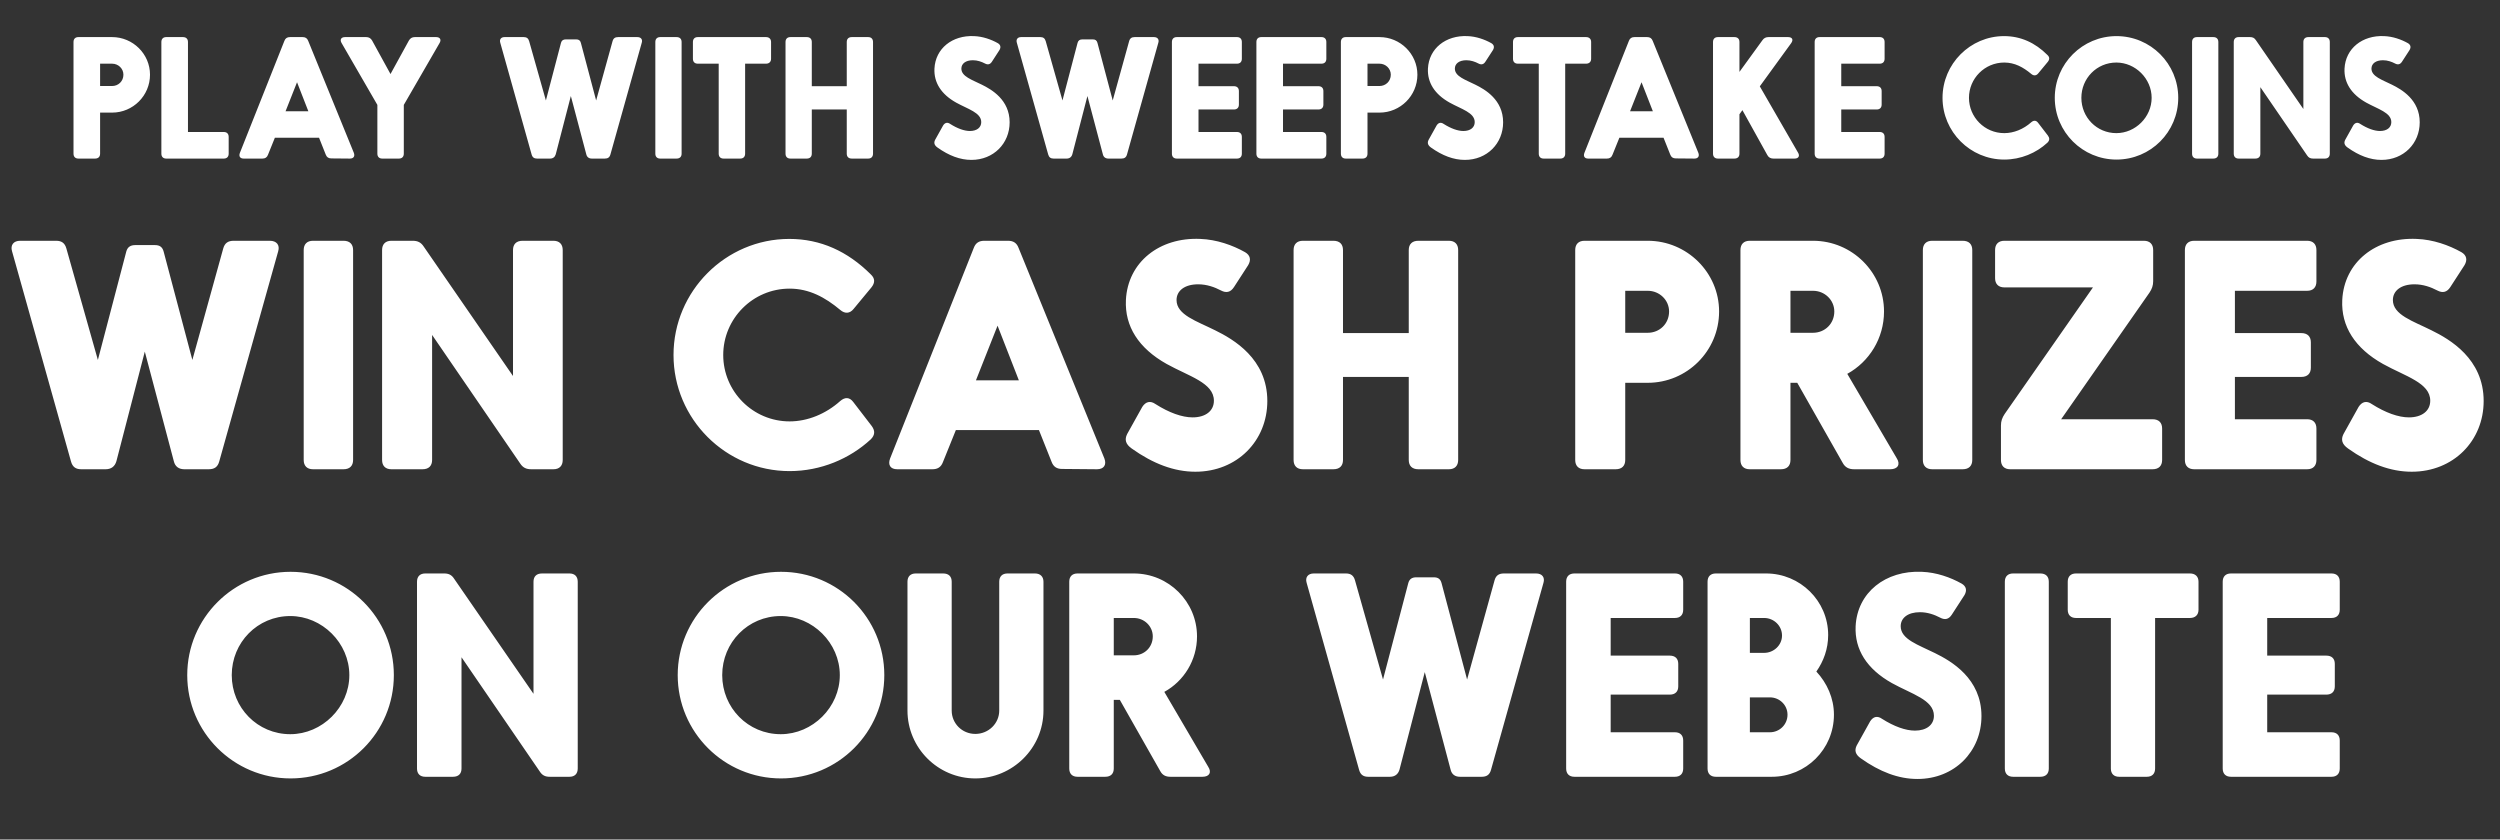 <svg width="268" height="90" viewBox="0 0 268 90" fill="none" xmlns="http://www.w3.org/2000/svg">
<rect x="0" y="0" width="268" height="90" fill="#333333" stroke="none"/>
<path d="M31.146 61.298C25.049 61.298 20.072 66.247 20.072 72.373C20.072 78.499 25.049 83.447 31.146 83.447C37.272 83.447 42.22 78.499 42.22 72.373C42.22 66.247 37.272 61.298 31.146 61.298ZM31.117 66.04C34.533 66.04 37.449 68.927 37.449 72.373C37.449 75.819 34.533 78.705 31.117 78.705C27.612 78.705 24.843 75.878 24.843 72.373C24.843 68.868 27.612 66.04 31.117 66.04ZM57.191 62.359V74.376L48.679 62.035C48.414 61.623 48.09 61.475 47.619 61.475H45.586C45.027 61.475 44.703 61.799 44.703 62.359V82.387C44.703 82.946 45.027 83.27 45.586 83.27H48.561C49.15 83.27 49.474 82.946 49.474 82.387V70.458L57.868 82.711C58.133 83.123 58.457 83.27 58.928 83.27H61.049C61.609 83.27 61.933 82.946 61.933 82.387V62.359C61.933 61.799 61.609 61.475 61.049 61.475H58.104C57.515 61.475 57.191 61.799 57.191 62.359ZM83.724 61.298C77.627 61.298 72.65 66.247 72.65 72.373C72.65 78.499 77.627 83.447 83.724 83.447C89.85 83.447 94.798 78.499 94.798 72.373C94.798 66.247 89.85 61.298 83.724 61.298ZM83.694 66.04C87.111 66.04 90.027 68.927 90.027 72.373C90.027 75.819 87.111 78.705 83.694 78.705C80.189 78.705 77.421 75.878 77.421 72.373C77.421 68.868 80.189 66.04 83.694 66.04ZM104.555 83.447C100.55 83.447 97.281 80.178 97.281 76.172V62.359C97.281 61.799 97.605 61.475 98.164 61.475H101.109C101.698 61.475 102.022 61.799 102.022 62.359V76.172C102.022 77.556 103.142 78.676 104.555 78.676C105.969 78.676 107.118 77.556 107.118 76.172V62.359C107.118 61.799 107.442 61.475 108.001 61.475H110.947C111.506 61.475 111.86 61.799 111.86 62.359V76.172C111.86 80.178 108.561 83.447 104.555 83.447ZM129.527 82.21L124.815 74.169C126.906 73.021 128.32 70.782 128.32 68.22C128.32 64.509 125.286 61.475 121.546 61.475H115.508C114.948 61.475 114.624 61.799 114.624 62.359V82.387C114.624 82.946 114.948 83.27 115.508 83.27H118.483C119.072 83.27 119.396 82.946 119.396 82.387V75.023H120.044L124.373 82.652C124.609 83.094 124.962 83.27 125.463 83.27H128.909C129.645 83.27 129.91 82.799 129.527 82.21ZM119.396 66.247H121.546C122.665 66.247 123.578 67.13 123.578 68.22C123.578 69.398 122.665 70.252 121.546 70.252H119.396V66.247ZM164.664 61.475H161.218C160.688 61.475 160.364 61.681 160.217 62.212L157.272 72.844L154.533 62.506C154.415 62.064 154.15 61.888 153.708 61.888H151.823C151.381 61.888 151.087 62.064 150.969 62.506L148.259 72.844L145.255 62.212C145.108 61.681 144.784 61.475 144.283 61.475H140.837C140.219 61.475 139.895 61.888 140.071 62.477L145.697 82.534C145.844 83.064 146.168 83.27 146.669 83.27H148.996C149.526 83.27 149.879 83.005 150.026 82.504L152.736 72.049L155.505 82.504C155.622 83.005 155.976 83.27 156.506 83.27H158.833C159.363 83.27 159.687 83.064 159.834 82.534L165.46 62.477C165.636 61.888 165.312 61.475 164.664 61.475ZM179.556 78.499H172.664V74.464H178.996C179.585 74.464 179.909 74.14 179.909 73.58V71.165C179.909 70.606 179.585 70.282 178.996 70.282H172.664V66.247H179.556C180.115 66.247 180.439 65.923 180.439 65.363V62.359C180.439 61.799 180.115 61.475 179.556 61.475H168.776C168.216 61.475 167.892 61.799 167.892 62.359V82.387C167.892 82.946 168.216 83.27 168.776 83.27H179.556C180.115 83.27 180.439 82.946 180.439 82.387V79.382C180.439 78.823 180.115 78.499 179.556 78.499ZM194.713 71.99C195.479 70.9 195.98 69.575 195.98 68.073C195.98 64.421 192.976 61.475 189.323 61.475H183.934C183.374 61.475 183.05 61.799 183.05 62.359V82.387C183.05 82.946 183.374 83.27 183.934 83.27H189.942C193.594 83.27 196.598 80.325 196.598 76.614C196.598 74.847 195.862 73.227 194.713 71.99ZM187.586 66.247H189.117C190.148 66.247 191.032 67.071 191.032 68.132C191.032 69.162 190.148 69.987 189.117 69.987H187.586V66.247ZM189.736 78.499H187.586V74.758H189.736C190.767 74.758 191.621 75.583 191.621 76.614C191.621 77.674 190.767 78.499 189.736 78.499ZM205.55 83.506C203.518 83.506 201.515 82.74 199.483 81.297C198.894 80.885 198.776 80.443 199.041 79.913L200.484 77.321C200.808 76.82 201.25 76.702 201.751 77.056C203.047 77.88 204.284 78.322 205.285 78.322C206.522 78.322 207.317 77.704 207.317 76.732C207.317 75.023 204.932 74.405 202.811 73.227C200.131 71.725 198.806 69.634 198.923 67.13C199.1 63.508 202.134 61.122 206.022 61.298C207.583 61.357 209.085 61.888 210.292 62.565C210.793 62.859 210.881 63.301 210.587 63.802L209.232 65.893C208.908 66.394 208.496 66.482 207.995 66.217C207.376 65.893 206.64 65.628 205.815 65.628C204.519 65.628 203.754 66.247 203.754 67.13C203.754 68.544 205.668 69.133 207.435 70.016C209.173 70.871 212.413 72.726 212.413 76.761C212.413 80.561 209.526 83.506 205.55 83.506ZM214.919 82.387V62.359C214.919 61.799 215.243 61.475 215.802 61.475H218.718C219.307 61.475 219.631 61.799 219.631 62.359V82.387C219.631 82.946 219.307 83.27 218.718 83.27H215.802C215.243 83.27 214.919 82.946 214.919 82.387ZM234.767 61.475H222.544C221.985 61.475 221.661 61.799 221.661 62.359V65.363C221.661 65.923 221.985 66.247 222.544 66.247H226.285V82.387C226.285 82.946 226.609 83.27 227.168 83.27H230.143C230.703 83.27 231.027 82.946 231.027 82.387V66.247H234.767C235.327 66.247 235.68 65.923 235.68 65.363V62.359C235.68 61.799 235.327 61.475 234.767 61.475ZM249.937 78.499H243.045V74.464H249.378C249.967 74.464 250.291 74.14 250.291 73.58V71.165C250.291 70.606 249.967 70.282 249.378 70.282H243.045V66.247H249.937C250.497 66.247 250.821 65.923 250.821 65.363V62.359C250.821 61.799 250.497 61.475 249.937 61.475H239.157C238.598 61.475 238.274 61.799 238.274 62.359V82.387C238.274 82.946 238.598 83.27 239.157 83.27H249.937C250.497 83.27 250.821 82.946 250.821 82.387V79.382C250.821 78.823 250.497 78.499 249.937 78.499Z" fill="white"/>
<path d="M28.928 25.811H25.056C24.46 25.811 24.096 26.042 23.93 26.638L20.621 38.587L17.542 26.969C17.41 26.473 17.112 26.274 16.616 26.274H14.497C14.001 26.274 13.67 26.473 13.537 26.969L10.492 38.587L7.116 26.638C6.951 26.042 6.587 25.811 6.024 25.811H2.151C1.456 25.811 1.092 26.274 1.291 26.936L7.613 49.476C7.778 50.072 8.142 50.304 8.705 50.304H11.32C11.916 50.304 12.313 50.006 12.478 49.443L15.523 37.693L18.635 49.443C18.767 50.006 19.164 50.304 19.76 50.304H22.375C22.971 50.304 23.335 50.072 23.5 49.476L29.822 26.936C30.021 26.274 29.657 25.811 28.928 25.811ZM32.556 49.311V26.804C32.556 26.175 32.92 25.811 33.549 25.811H36.826C37.488 25.811 37.852 26.175 37.852 26.804V49.311C37.852 49.94 37.488 50.304 36.826 50.304H33.549C32.92 50.304 32.556 49.94 32.556 49.311ZM54.994 26.804V40.308L45.428 26.439C45.13 25.976 44.766 25.811 44.237 25.811H41.953C41.324 25.811 40.96 26.175 40.96 26.804V49.311C40.96 49.94 41.324 50.304 41.953 50.304H45.296C45.958 50.304 46.322 49.94 46.322 49.311V35.906L55.755 49.675C56.053 50.138 56.417 50.304 56.947 50.304H59.33C59.959 50.304 60.323 49.94 60.323 49.311V26.804C60.323 26.175 59.959 25.811 59.33 25.811H56.02C55.358 25.811 54.994 26.175 54.994 26.804ZM84.646 50.502C77.795 50.502 72.201 44.909 72.201 38.057C72.201 31.206 77.795 25.612 84.613 25.612C87.956 25.612 90.869 26.936 93.351 29.418C93.814 29.849 93.814 30.312 93.417 30.809L91.498 33.126C91.1 33.622 90.571 33.655 90.074 33.225C88.453 31.868 86.731 30.941 84.646 30.941C80.707 30.941 77.53 34.152 77.53 38.057C77.53 41.963 80.707 45.173 84.646 45.173C86.566 45.173 88.519 44.379 90.074 42.989C90.571 42.559 91.067 42.559 91.465 43.088L93.45 45.67C93.814 46.166 93.814 46.63 93.351 47.093C91.1 49.178 87.989 50.502 84.646 50.502ZM118.39 49.145L109.189 26.572C108.99 26.042 108.626 25.811 108.064 25.811H105.515C104.952 25.811 104.588 26.042 104.39 26.572L95.42 49.145C95.155 49.84 95.453 50.304 96.181 50.304H99.954C100.517 50.304 100.881 50.072 101.08 49.543L102.47 46.1H111.373L112.731 49.51C112.929 50.039 113.293 50.271 113.856 50.271L117.596 50.304C118.324 50.304 118.655 49.84 118.39 49.145ZM104.621 40.771L106.938 34.913L109.222 40.771H104.621ZM128.145 50.569C125.861 50.569 123.61 49.708 121.326 48.086C120.664 47.623 120.532 47.126 120.83 46.531L122.452 43.618C122.816 43.055 123.312 42.923 123.875 43.32C125.331 44.247 126.721 44.743 127.847 44.743C129.237 44.743 130.13 44.048 130.13 42.956C130.13 41.036 127.449 40.341 125.066 39.017C122.054 37.329 120.565 34.979 120.697 32.166C120.896 28.095 124.305 25.413 128.674 25.612C130.428 25.678 132.116 26.274 133.473 27.035C134.036 27.366 134.135 27.863 133.804 28.425L132.282 30.776C131.918 31.338 131.454 31.437 130.892 31.14C130.197 30.776 129.369 30.478 128.442 30.478C126.986 30.478 126.125 31.173 126.125 32.166C126.125 33.754 128.277 34.416 130.263 35.409C132.216 36.369 135.857 38.454 135.857 42.989C135.857 47.259 132.613 50.569 128.145 50.569ZM151.019 26.804V35.707H143.969V26.804C143.969 26.175 143.605 25.811 142.943 25.811H139.666C139.037 25.811 138.673 26.175 138.673 26.804V49.311C138.673 49.94 139.037 50.304 139.666 50.304H142.943C143.605 50.304 143.969 49.94 143.969 49.311V40.407H151.019V49.311C151.019 49.94 151.383 50.304 152.045 50.304H155.322C155.95 50.304 156.315 49.94 156.315 49.311V26.804C156.315 26.175 155.95 25.811 155.322 25.811H152.045C151.383 25.811 151.019 26.175 151.019 26.804ZM176.641 25.811H169.856C169.227 25.811 168.863 26.175 168.863 26.804V49.311C168.863 49.94 169.227 50.304 169.856 50.304H173.199C173.861 50.304 174.225 49.94 174.225 49.311V41.036H176.641C180.844 41.036 184.287 37.627 184.287 33.39C184.287 29.22 180.844 25.811 176.641 25.811ZM176.641 35.674H174.225V31.173H176.641C177.899 31.173 178.925 32.166 178.925 33.39C178.925 34.714 177.899 35.674 176.641 35.674ZM203.324 49.112L198.028 40.076C200.378 38.785 201.967 36.27 201.967 33.39C201.967 29.22 198.558 25.811 194.354 25.811H187.569C186.94 25.811 186.576 26.175 186.576 26.804V49.311C186.576 49.94 186.94 50.304 187.569 50.304H190.912C191.574 50.304 191.938 49.94 191.938 49.311V41.036H192.666L197.531 49.609C197.796 50.105 198.193 50.304 198.756 50.304H202.629C203.456 50.304 203.754 49.774 203.324 49.112ZM191.938 31.173H194.354C195.612 31.173 196.638 32.166 196.638 33.39C196.638 34.714 195.612 35.674 194.354 35.674H191.938V31.173ZM206.131 49.311V26.804C206.131 26.175 206.495 25.811 207.124 25.811H210.401C211.063 25.811 211.427 26.175 211.427 26.804V49.311C211.427 49.94 211.063 50.304 210.401 50.304H207.124C206.495 50.304 206.131 49.94 206.131 49.311ZM230.754 44.942H220.956L230.423 31.371C230.688 30.974 230.82 30.61 230.82 30.147V26.804C230.82 26.175 230.456 25.811 229.827 25.811H214.866C214.237 25.811 213.873 26.175 213.873 26.804V29.816C213.873 30.445 214.237 30.809 214.866 30.809H224.366L214.899 44.379C214.635 44.776 214.502 45.14 214.502 45.604V49.311C214.502 49.94 214.866 50.304 215.495 50.304H230.754C231.416 50.304 231.78 49.94 231.78 49.311V45.935C231.78 45.306 231.416 44.942 230.754 44.942ZM247.327 44.942H239.582V40.407H246.698C247.36 40.407 247.724 40.043 247.724 39.414V36.7C247.724 36.071 247.36 35.707 246.698 35.707H239.582V31.173H247.327C247.956 31.173 248.32 30.809 248.32 30.18V26.804C248.32 26.175 247.956 25.811 247.327 25.811H235.213C234.584 25.811 234.22 26.175 234.22 26.804V49.311C234.22 49.94 234.584 50.304 235.213 50.304H247.327C247.956 50.304 248.32 49.94 248.32 49.311V45.935C248.32 45.306 247.956 44.942 247.327 44.942ZM258.536 50.569C256.252 50.569 254.002 49.708 251.718 48.086C251.056 47.623 250.923 47.126 251.221 46.531L252.843 43.618C253.207 43.055 253.704 42.923 254.266 43.32C255.723 44.247 257.113 44.743 258.238 44.743C259.628 44.743 260.522 44.048 260.522 42.956C260.522 41.036 257.841 40.341 255.458 39.017C252.446 37.329 250.957 34.979 251.089 32.166C251.288 28.095 254.697 25.413 259.066 25.612C260.82 25.678 262.508 26.274 263.865 27.035C264.428 27.366 264.527 27.863 264.196 28.425L262.674 30.776C262.309 31.338 261.846 31.437 261.283 31.14C260.588 30.776 259.761 30.478 258.834 30.478C257.378 30.478 256.517 31.173 256.517 32.166C256.517 33.754 258.669 34.416 260.654 35.409C262.607 36.369 266.248 38.454 266.248 42.989C266.248 47.259 263.005 50.569 258.536 50.569Z" fill="white"/>
<path d="M12.016 3.976H8.408C8.074 3.976 7.88 4.17 7.88 4.504V16.472C7.88 16.806 8.074 17 8.408 17H10.185C10.537 17 10.731 16.806 10.731 16.472V12.072H12.016C14.251 12.072 16.081 10.259 16.081 8.007C16.081 5.789 14.251 3.976 12.016 3.976ZM12.016 9.221H10.731V6.827H12.016C12.685 6.827 13.23 7.355 13.23 8.007C13.23 8.711 12.685 9.221 12.016 9.221ZM23.986 17H17.826C17.492 17 17.299 16.806 17.299 16.472V4.504C17.299 4.17 17.492 3.976 17.826 3.976H19.604C19.956 3.976 20.15 4.17 20.15 4.504V14.149H23.986C24.321 14.149 24.514 14.342 24.514 14.677V16.472C24.514 16.806 24.321 17 23.986 17ZM37.932 16.384L33.039 4.381C32.934 4.099 32.74 3.976 32.441 3.976H31.086C30.786 3.976 30.593 4.099 30.487 4.381L25.718 16.384C25.577 16.754 25.735 17 26.122 17H28.129C28.428 17 28.622 16.877 28.727 16.595L29.466 14.765H34.201L34.922 16.578C35.028 16.859 35.221 16.982 35.521 16.982L37.509 17C37.897 17 38.073 16.754 37.932 16.384ZM30.61 11.931L31.842 8.816L33.057 11.931H30.61ZM46.755 3.976H44.467C44.185 3.976 43.974 4.099 43.833 4.346L41.862 7.936L39.891 4.346C39.75 4.099 39.539 3.976 39.257 3.976H36.987C36.564 3.976 36.406 4.258 36.617 4.61L40.454 11.245V16.472C40.454 16.806 40.648 17 40.982 17H42.76C43.094 17 43.288 16.806 43.288 16.472V11.245L47.124 4.61C47.335 4.258 47.177 3.976 46.755 3.976ZM68.323 3.976H66.264C65.947 3.976 65.754 4.099 65.666 4.416L63.906 10.77L62.269 4.592C62.199 4.328 62.04 4.223 61.776 4.223H60.65C60.386 4.223 60.21 4.328 60.139 4.592L58.52 10.77L56.725 4.416C56.637 4.099 56.443 3.976 56.144 3.976H54.085C53.715 3.976 53.522 4.223 53.627 4.575L56.989 16.56C57.077 16.877 57.271 17 57.57 17H58.96C59.277 17 59.488 16.842 59.576 16.542L61.195 10.295L62.85 16.542C62.92 16.842 63.131 17 63.448 17H64.838C65.155 17 65.349 16.877 65.437 16.56L68.798 4.575C68.904 4.223 68.71 3.976 68.323 3.976ZM70.252 16.472V4.504C70.252 4.17 70.446 3.976 70.78 3.976H72.522C72.874 3.976 73.068 4.17 73.068 4.504V16.472C73.068 16.806 72.874 17 72.522 17H70.78C70.446 17 70.252 16.806 70.252 16.472ZM82.112 3.976H74.809C74.474 3.976 74.281 4.17 74.281 4.504V6.299C74.281 6.634 74.474 6.827 74.809 6.827H77.044V16.472C77.044 16.806 77.237 17 77.572 17H79.349C79.684 17 79.877 16.806 79.877 16.472V6.827H82.112C82.447 6.827 82.658 6.634 82.658 6.299V4.504C82.658 4.17 82.447 3.976 82.112 3.976ZM90.772 4.504V9.239H87.024V4.504C87.024 4.17 86.83 3.976 86.478 3.976H84.736C84.401 3.976 84.208 4.17 84.208 4.504V16.472C84.208 16.806 84.401 17 84.736 17H86.478C86.83 17 87.024 16.806 87.024 16.472V11.738H90.772V16.472C90.772 16.806 90.966 17 91.318 17H93.061C93.395 17 93.588 16.806 93.588 16.472V4.504C93.588 4.17 93.395 3.976 93.061 3.976H91.318C90.966 3.976 90.772 4.17 90.772 4.504ZM104.133 17.141C102.918 17.141 101.721 16.683 100.507 15.821C100.155 15.574 100.085 15.31 100.243 14.994L101.105 13.445C101.299 13.146 101.563 13.075 101.862 13.287C102.637 13.779 103.376 14.043 103.974 14.043C104.713 14.043 105.189 13.674 105.189 13.093C105.189 12.072 103.763 11.703 102.496 10.998C100.894 10.101 100.102 8.851 100.173 7.355C100.278 5.191 102.091 3.765 104.414 3.871C105.347 3.906 106.245 4.223 106.966 4.627C107.265 4.803 107.318 5.067 107.142 5.367L106.333 6.616C106.139 6.915 105.893 6.968 105.593 6.81C105.224 6.616 104.784 6.458 104.291 6.458C103.517 6.458 103.059 6.827 103.059 7.355C103.059 8.2 104.203 8.552 105.259 9.08C106.297 9.591 108.233 10.699 108.233 13.111C108.233 15.381 106.509 17.141 104.133 17.141ZM123.7 3.976H121.641C121.324 3.976 121.13 4.099 121.042 4.416L119.283 10.77L117.646 4.592C117.575 4.328 117.417 4.223 117.153 4.223H116.027C115.763 4.223 115.587 4.328 115.516 4.592L113.897 10.77L112.102 4.416C112.014 4.099 111.82 3.976 111.521 3.976H109.462C109.092 3.976 108.899 4.223 109.004 4.575L112.366 16.56C112.454 16.877 112.647 17 112.947 17H114.337C114.654 17 114.865 16.842 114.953 16.542L116.572 10.295L118.227 16.542C118.297 16.842 118.508 17 118.825 17H120.215C120.532 17 120.726 16.877 120.814 16.56L124.175 4.575C124.281 4.223 124.087 3.976 123.7 3.976ZM132.598 14.149H128.48V11.738H132.264C132.616 11.738 132.809 11.544 132.809 11.21V9.767C132.809 9.432 132.616 9.239 132.264 9.239H128.48V6.827H132.598C132.933 6.827 133.126 6.634 133.126 6.299V4.504C133.126 4.17 132.933 3.976 132.598 3.976H126.157C125.822 3.976 125.629 4.17 125.629 4.504V16.472C125.629 16.806 125.822 17 126.157 17H132.598C132.933 17 133.126 16.806 133.126 16.472V14.677C133.126 14.342 132.933 14.149 132.598 14.149ZM141.656 14.149H137.538V11.738H141.321C141.673 11.738 141.867 11.544 141.867 11.21V9.767C141.867 9.432 141.673 9.239 141.321 9.239H137.538V6.827H141.656C141.99 6.827 142.184 6.634 142.184 6.299V4.504C142.184 4.17 141.99 3.976 141.656 3.976H135.214C134.88 3.976 134.686 4.17 134.686 4.504V16.472C134.686 16.806 134.88 17 135.214 17H141.656C141.99 17 142.184 16.806 142.184 16.472V14.677C142.184 14.342 141.99 14.149 141.656 14.149ZM147.88 3.976H144.272C143.938 3.976 143.744 4.17 143.744 4.504V16.472C143.744 16.806 143.938 17 144.272 17H146.05C146.402 17 146.595 16.806 146.595 16.472V12.072H147.88C150.115 12.072 151.945 10.259 151.945 8.007C151.945 5.789 150.115 3.976 147.88 3.976ZM147.88 9.221H146.595V6.827H147.88C148.549 6.827 149.094 7.355 149.094 8.007C149.094 8.711 148.549 9.221 147.88 9.221ZM157.034 17.141C155.82 17.141 154.623 16.683 153.409 15.821C153.057 15.574 152.987 15.31 153.145 14.994L154.007 13.445C154.201 13.146 154.465 13.075 154.764 13.287C155.539 13.779 156.278 14.043 156.876 14.043C157.615 14.043 158.09 13.674 158.09 13.093C158.09 12.072 156.665 11.703 155.398 10.998C153.796 10.101 153.004 8.851 153.075 7.355C153.18 5.191 154.993 3.765 157.316 3.871C158.249 3.906 159.146 4.223 159.868 4.627C160.167 4.803 160.22 5.067 160.044 5.367L159.234 6.616C159.041 6.915 158.794 6.968 158.495 6.81C158.126 6.616 157.686 6.458 157.193 6.458C156.418 6.458 155.961 6.827 155.961 7.355C155.961 8.2 157.105 8.552 158.161 9.08C159.199 9.591 161.135 10.699 161.135 13.111C161.135 15.381 159.41 17.141 157.034 17.141ZM170.024 3.976H162.721C162.386 3.976 162.193 4.17 162.193 4.504V6.299C162.193 6.634 162.386 6.827 162.721 6.827H164.956V16.472C164.956 16.806 165.149 17 165.484 17H167.261C167.596 17 167.789 16.806 167.789 16.472V6.827H170.024C170.359 6.827 170.57 6.634 170.57 6.299V4.504C170.57 4.17 170.359 3.976 170.024 3.976ZM182.063 16.384L177.17 4.381C177.065 4.099 176.871 3.976 176.572 3.976H175.217C174.917 3.976 174.724 4.099 174.618 4.381L169.849 16.384C169.708 16.754 169.866 17 170.254 17H172.26C172.559 17 172.753 16.877 172.858 16.595L173.597 14.765H178.332L179.053 16.578C179.159 16.859 179.353 16.982 179.652 16.982L181.64 17C182.028 17 182.204 16.754 182.063 16.384ZM174.741 11.931L175.973 8.816L177.188 11.931H174.741ZM192.752 16.366L188.651 9.256L192.013 4.627C192.277 4.258 192.136 3.976 191.678 3.976H189.584C189.302 3.976 189.091 4.082 188.933 4.311L186.469 7.707V4.504C186.469 4.17 186.275 3.976 185.923 3.976H184.163C183.829 3.976 183.635 4.17 183.635 4.504V16.472C183.635 16.806 183.829 17 184.163 17H185.923C186.275 17 186.469 16.806 186.469 16.472V12.248L186.786 11.808L189.461 16.63C189.602 16.894 189.83 17 190.112 17H192.382C192.805 17 192.963 16.718 192.752 16.366ZM201.501 14.149H197.383V11.738H201.167C201.519 11.738 201.713 11.544 201.713 11.21V9.767C201.713 9.432 201.519 9.239 201.167 9.239H197.383V6.827H201.501C201.836 6.827 202.029 6.634 202.029 6.299V4.504C202.029 4.17 201.836 3.976 201.501 3.976H195.06C194.726 3.976 194.532 4.17 194.532 4.504V16.472C194.532 16.806 194.726 17 195.06 17H201.501C201.836 17 202.029 16.806 202.029 16.472V14.677C202.029 14.342 201.836 14.149 201.501 14.149ZM214.856 17.106C211.213 17.106 208.239 14.131 208.239 10.488C208.239 6.845 211.213 3.871 214.839 3.871C216.616 3.871 218.165 4.575 219.485 5.895C219.732 6.123 219.732 6.37 219.52 6.634L218.5 7.866C218.288 8.13 218.007 8.147 217.743 7.919C216.88 7.197 215.965 6.704 214.856 6.704C212.762 6.704 211.073 8.411 211.073 10.488C211.073 12.565 212.762 14.272 214.856 14.272C215.877 14.272 216.916 13.85 217.743 13.111C218.007 12.882 218.271 12.882 218.482 13.163L219.538 14.536C219.732 14.8 219.732 15.046 219.485 15.293C218.288 16.402 216.634 17.106 214.856 17.106ZM226.889 3.871C223.246 3.871 220.272 6.827 220.272 10.488C220.272 14.149 223.246 17.106 226.889 17.106C230.55 17.106 233.507 14.149 233.507 10.488C233.507 6.827 230.55 3.871 226.889 3.871ZM226.872 6.704C228.913 6.704 230.656 8.429 230.656 10.488C230.656 12.547 228.913 14.272 226.872 14.272C224.777 14.272 223.123 12.582 223.123 10.488C223.123 8.394 224.777 6.704 226.872 6.704ZM234.99 16.472V4.504C234.99 4.17 235.184 3.976 235.518 3.976H237.261C237.613 3.976 237.806 4.17 237.806 4.504V16.472C237.806 16.806 237.613 17 237.261 17H235.518C235.184 17 234.99 16.806 234.99 16.472ZM246.921 4.504V11.685L241.835 4.311C241.677 4.064 241.483 3.976 241.201 3.976H239.987C239.653 3.976 239.459 4.17 239.459 4.504V16.472C239.459 16.806 239.653 17 239.987 17H241.765C242.117 17 242.31 16.806 242.31 16.472V9.344L247.326 16.666C247.484 16.912 247.678 17 247.96 17H249.227C249.561 17 249.755 16.806 249.755 16.472V4.504C249.755 4.17 249.561 3.976 249.227 3.976H247.467C247.115 3.976 246.921 4.17 246.921 4.504ZM255.293 17.141C254.079 17.141 252.882 16.683 251.668 15.821C251.316 15.574 251.245 15.31 251.404 14.994L252.266 13.445C252.46 13.146 252.724 13.075 253.023 13.287C253.797 13.779 254.536 14.043 255.135 14.043C255.874 14.043 256.349 13.674 256.349 13.093C256.349 12.072 254.924 11.703 253.656 10.998C252.055 10.101 251.263 8.851 251.333 7.355C251.439 5.191 253.252 3.765 255.575 3.871C256.507 3.906 257.405 4.223 258.127 4.627C258.426 4.803 258.479 5.067 258.303 5.367L257.493 6.616C257.299 6.915 257.053 6.968 256.754 6.81C256.384 6.616 255.944 6.458 255.452 6.458C254.677 6.458 254.22 6.827 254.22 7.355C254.22 8.2 255.364 8.552 256.419 9.08C257.458 9.591 259.394 10.699 259.394 13.111C259.394 15.381 257.669 17.141 255.293 17.141Z" fill="white"/>
</svg>
